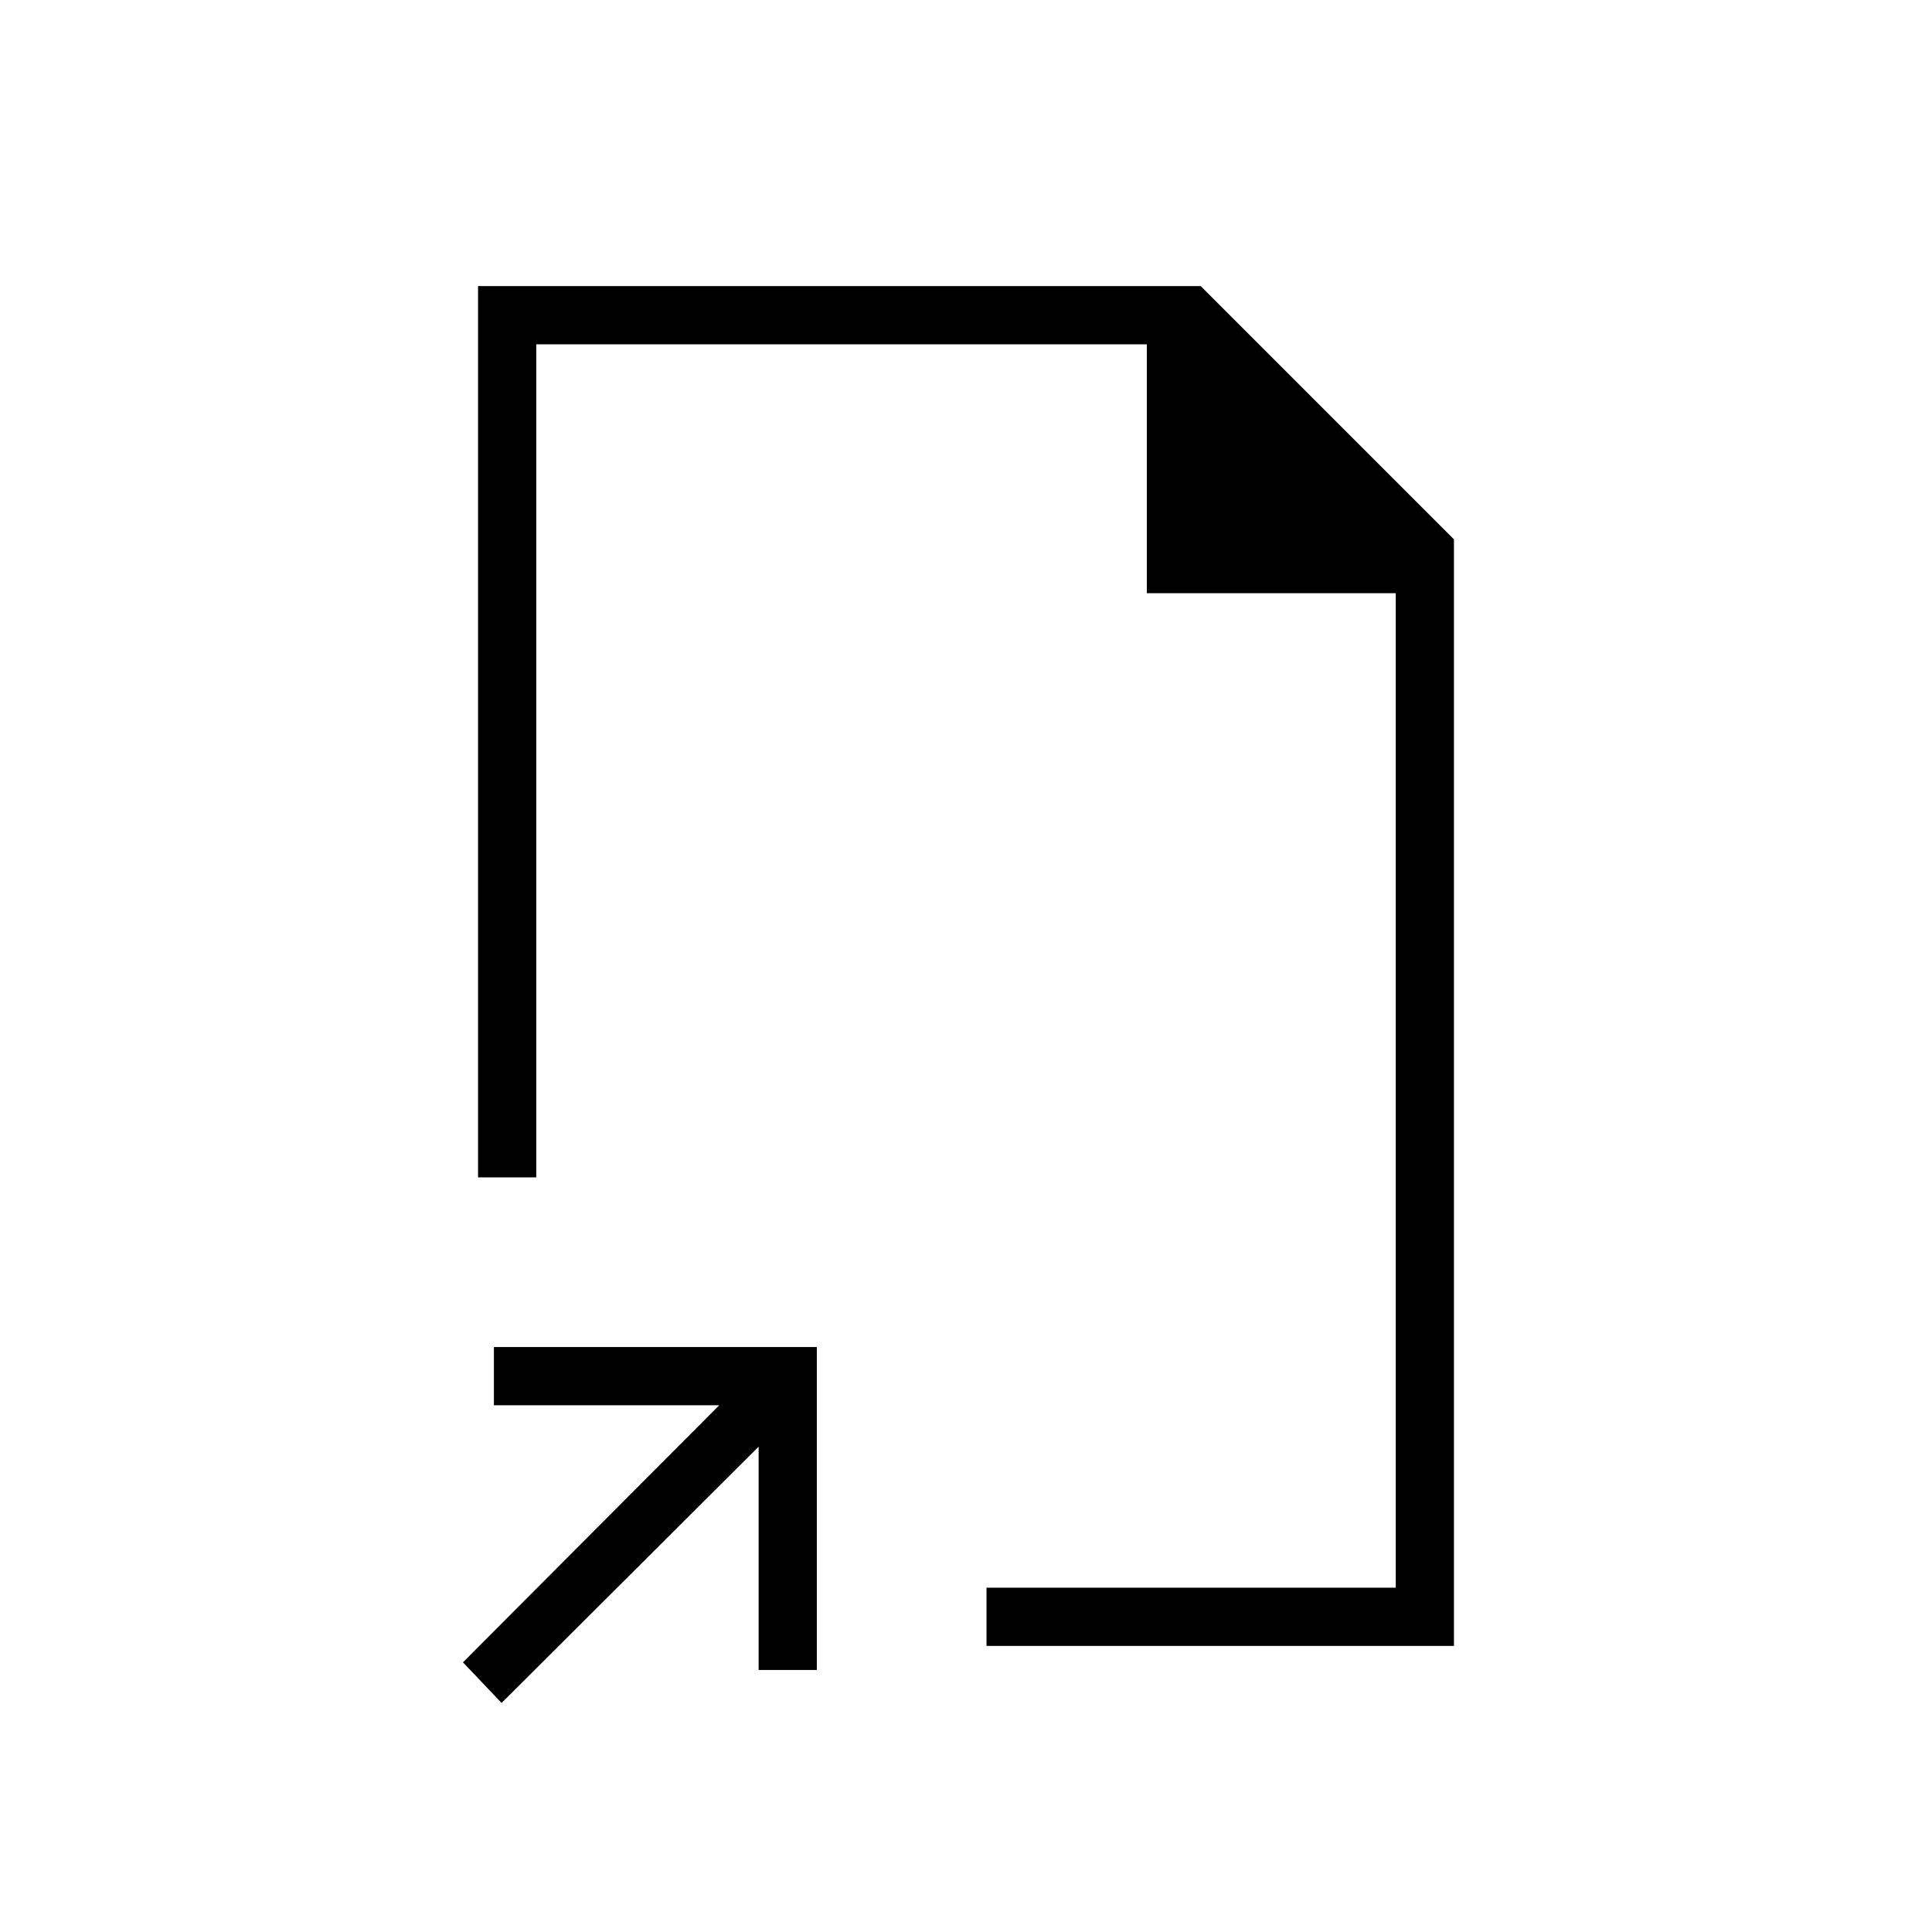 <svg xmlns="http://www.w3.org/2000/svg" height="20" viewBox="0 -960 960 960" width="20"><path d="M480-480ZM249.23-113.81 230.04-134l127.34-127.73H245.42v-28.92h160.46v160.46h-28.92v-110.96L249.23-113.81Zm240.96-28.34v-28.93h203.35v-494.15H569.85v-123.69H266.46v413.96h-28.92v-442.89h359.08L722.46-692v549.85H490.19Z"/></svg>
